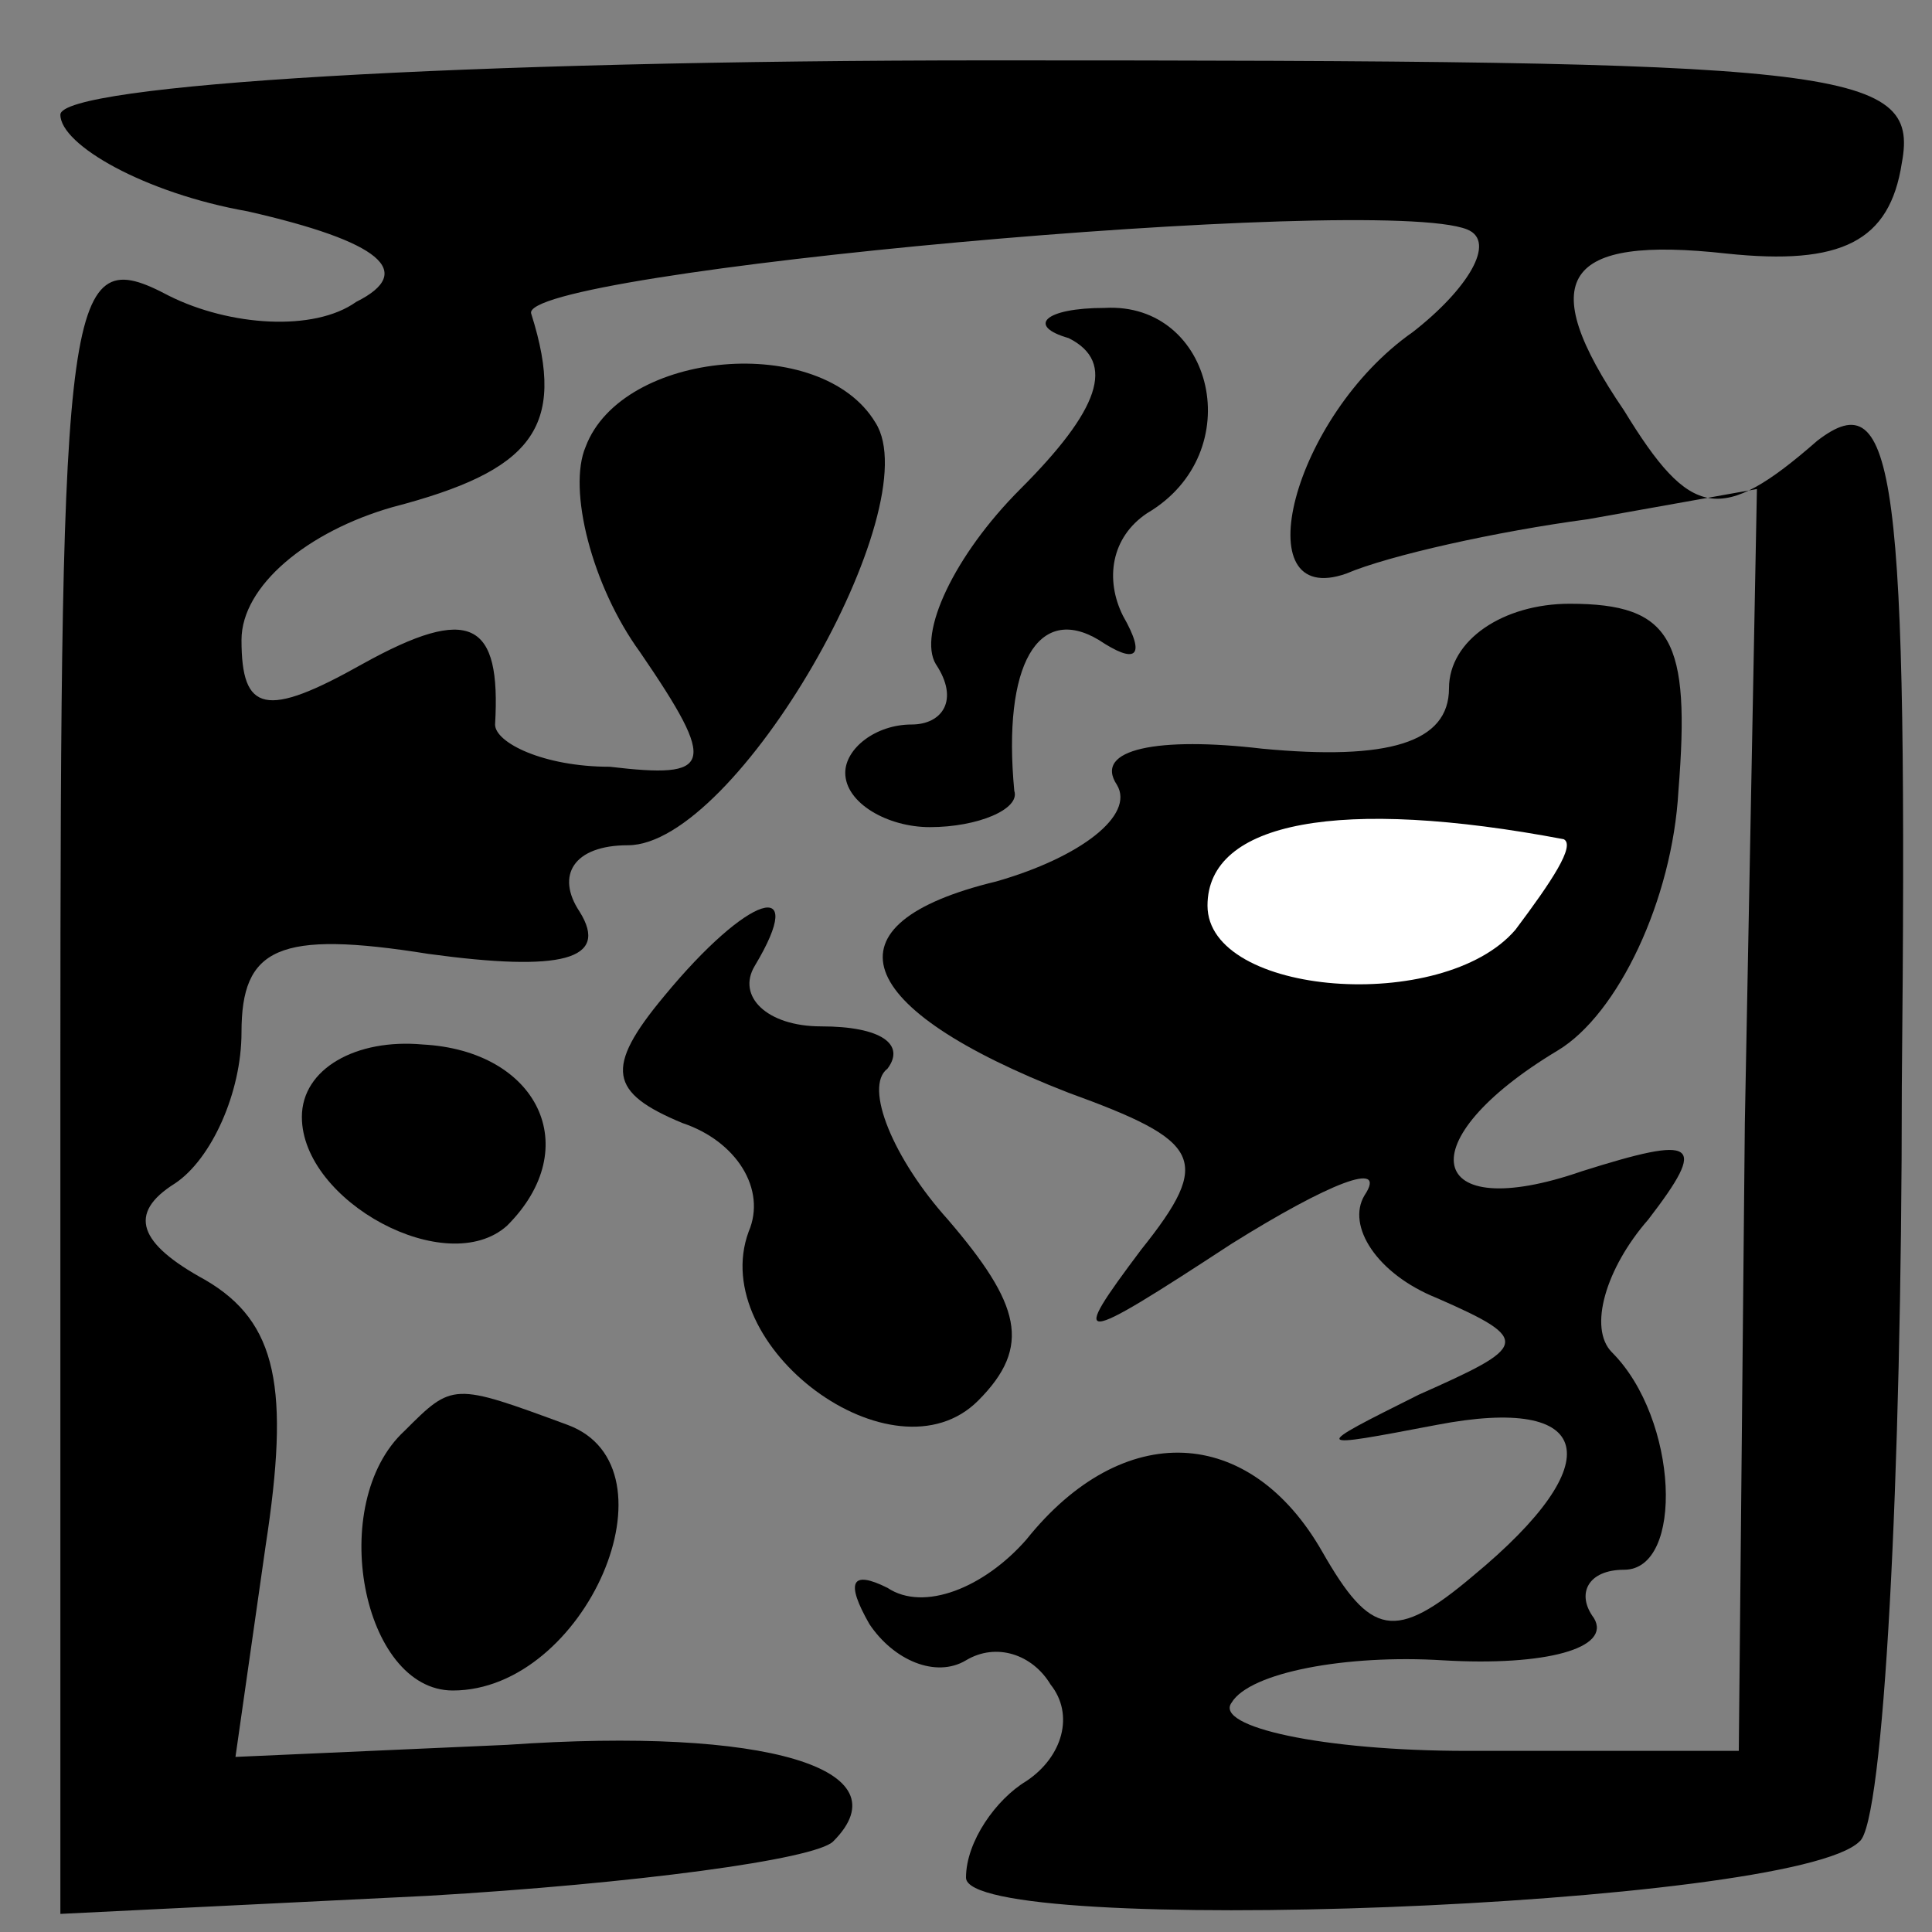 <?xml version="1.0" standalone="no"?>
<!DOCTYPE svg PUBLIC "-//W3C//DTD SVG 20010904//EN"
 "http://www.w3.org/TR/2001/REC-SVG-20010904/DTD/svg10.dtd">
<svg version="1.0" xmlns="http://www.w3.org/2000/svg"
 width="32pt" height="32pt" viewBox="0 0 32 32"
 preserveAspectRatio="xMidYMid meet">
<rect x="0" y="0" width="32" height="32" fill="#808080" stroke="none"/>
<g transform="translate(0,32) scale(0.1,-0.1)"
fill="#000000" stroke="none">
<path fill="#000000" stroke="none" d="M10 301 c0 -5 14 -13 31 -16 22 -5 28
-10 18 -15 -7 -5 -21 -4 -31 1 -17 9 -18 2 -18 -129 l0 -139 61 3 c34 2 64 6
67 9 12 12 -11 19 -54 16 l-45 -2 5 35 c4 26 2 37 -10 44 -11 6 -13 11 -5 16
6 4 11 15 11 25 0 14 6 17 31 13 22 -3 30 -1 25 7 -4 6 -1 11 8 11 18 0 50 56
41 70 -9 15 -42 12 -48 -4 -3 -7 1 -23 9 -34 13 -19 12 -21 -5 -19 -11 0 -19
4 -19 7 1 17 -4 20 -22 10 -16 -9 -20 -8 -20 4 0 9 11 18 25 22 23 6 29 13 23
32 -3 7 140 20 155 14 5 -2 0 -10 -9 -17 -20 -14 -28 -46 -11 -40 7 3 25 7 40
9 l28 5 -2 -105 -1 -104 -45 0 c-24 0 -42 4 -39 8 3 5 19 8 35 7 17 -1 28 2
25 7 -3 4 -1 8 5 8 10 0 9 25 -2 36 -4 4 -1 14 6 22 10 13 8 14 -11 8 -26 -9
-29 5 -4 20 10 6 19 25 20 43 2 25 -1 31 -18 31 -11 0 -20 -6 -20 -14 0 -9
-10 -12 -31 -10 -17 2 -28 0 -24 -6 3 -5 -6 -12 -20 -16 -29 -7 -24 -21 12
-35 22 -8 24 -11 12 -26 -12 -16 -11 -16 15 1 16 10 26 14 22 8 -3 -5 2 -13
12 -17 16 -7 15 -8 -3 -16 -18 -9 -18 -9 3 -5 26 5 29 -6 6 -25 -13 -11 -17
-10 -25 4 -12 21 -33 22 -49 2 -7 -8 -17 -12 -23 -8 -6 3 -7 1 -3 -6 4 -6 11
-9 16 -6 5 3 11 1 14 -4 4 -5 2 -12 -4 -16 -5 -3 -10 -10 -10 -16 0 -10 137
-5 148 6 4 3 7 60 7 125 1 102 -1 117 -14 107 -16 -14 -21 -13 -32 5 -15 22
-10 29 17 26 19 -2 27 2 29 15 3 16 -10 17 -151 17 -87 0 -154 -4 -154 -9z"/>
<path fill="#ffffff" stroke="none" d="M259 181 c2 -1 -2 -7 -8 -15 -12 -14
-51 -11 -51 4 0 14 22 18 59 11z"/>
<path fill="#000000" stroke="none" d="M177 264 c8 -4 5 -12 -8 -25 -11 -11
-17 -24 -14 -29 4 -6 1 -10 -4 -10 -6 0 -11 -4 -11 -8 0 -5 7 -9 14 -9 8 0 15
3 14 6 -2 21 4 31 14 25 6 -4 8 -3 4 4 -3 6 -2 13 4 17 17 10 11 35 -7 34 -10
0 -13 -3 -6 -5z"/>
<path fill="#000000" stroke="none" d="M110 155 c-10 -12 -9 -16 3 -21 9 -3
14 -11 11 -18 -7 -19 24 -42 38 -28 9 9 7 16 -5 30 -9 10 -14 22 -10 25 3 4
-1 7 -11 7 -9 0 -14 5 -11 10 9 15 -1 12 -15 -5z"/>
<path fill="#000000" stroke="none" d="M50 135 c0 -14 24 -27 34 -18 13 13 5
29 -14 30 -11 1 -20 -4 -20 -12z"/>
<path fill="#000000" stroke="none" d="M67 83 c-13 -12 -7 -43 8 -43 22 0 38
37 19 44 -19 7 -19 7 -27 -1z"/>
</g>
</svg>
